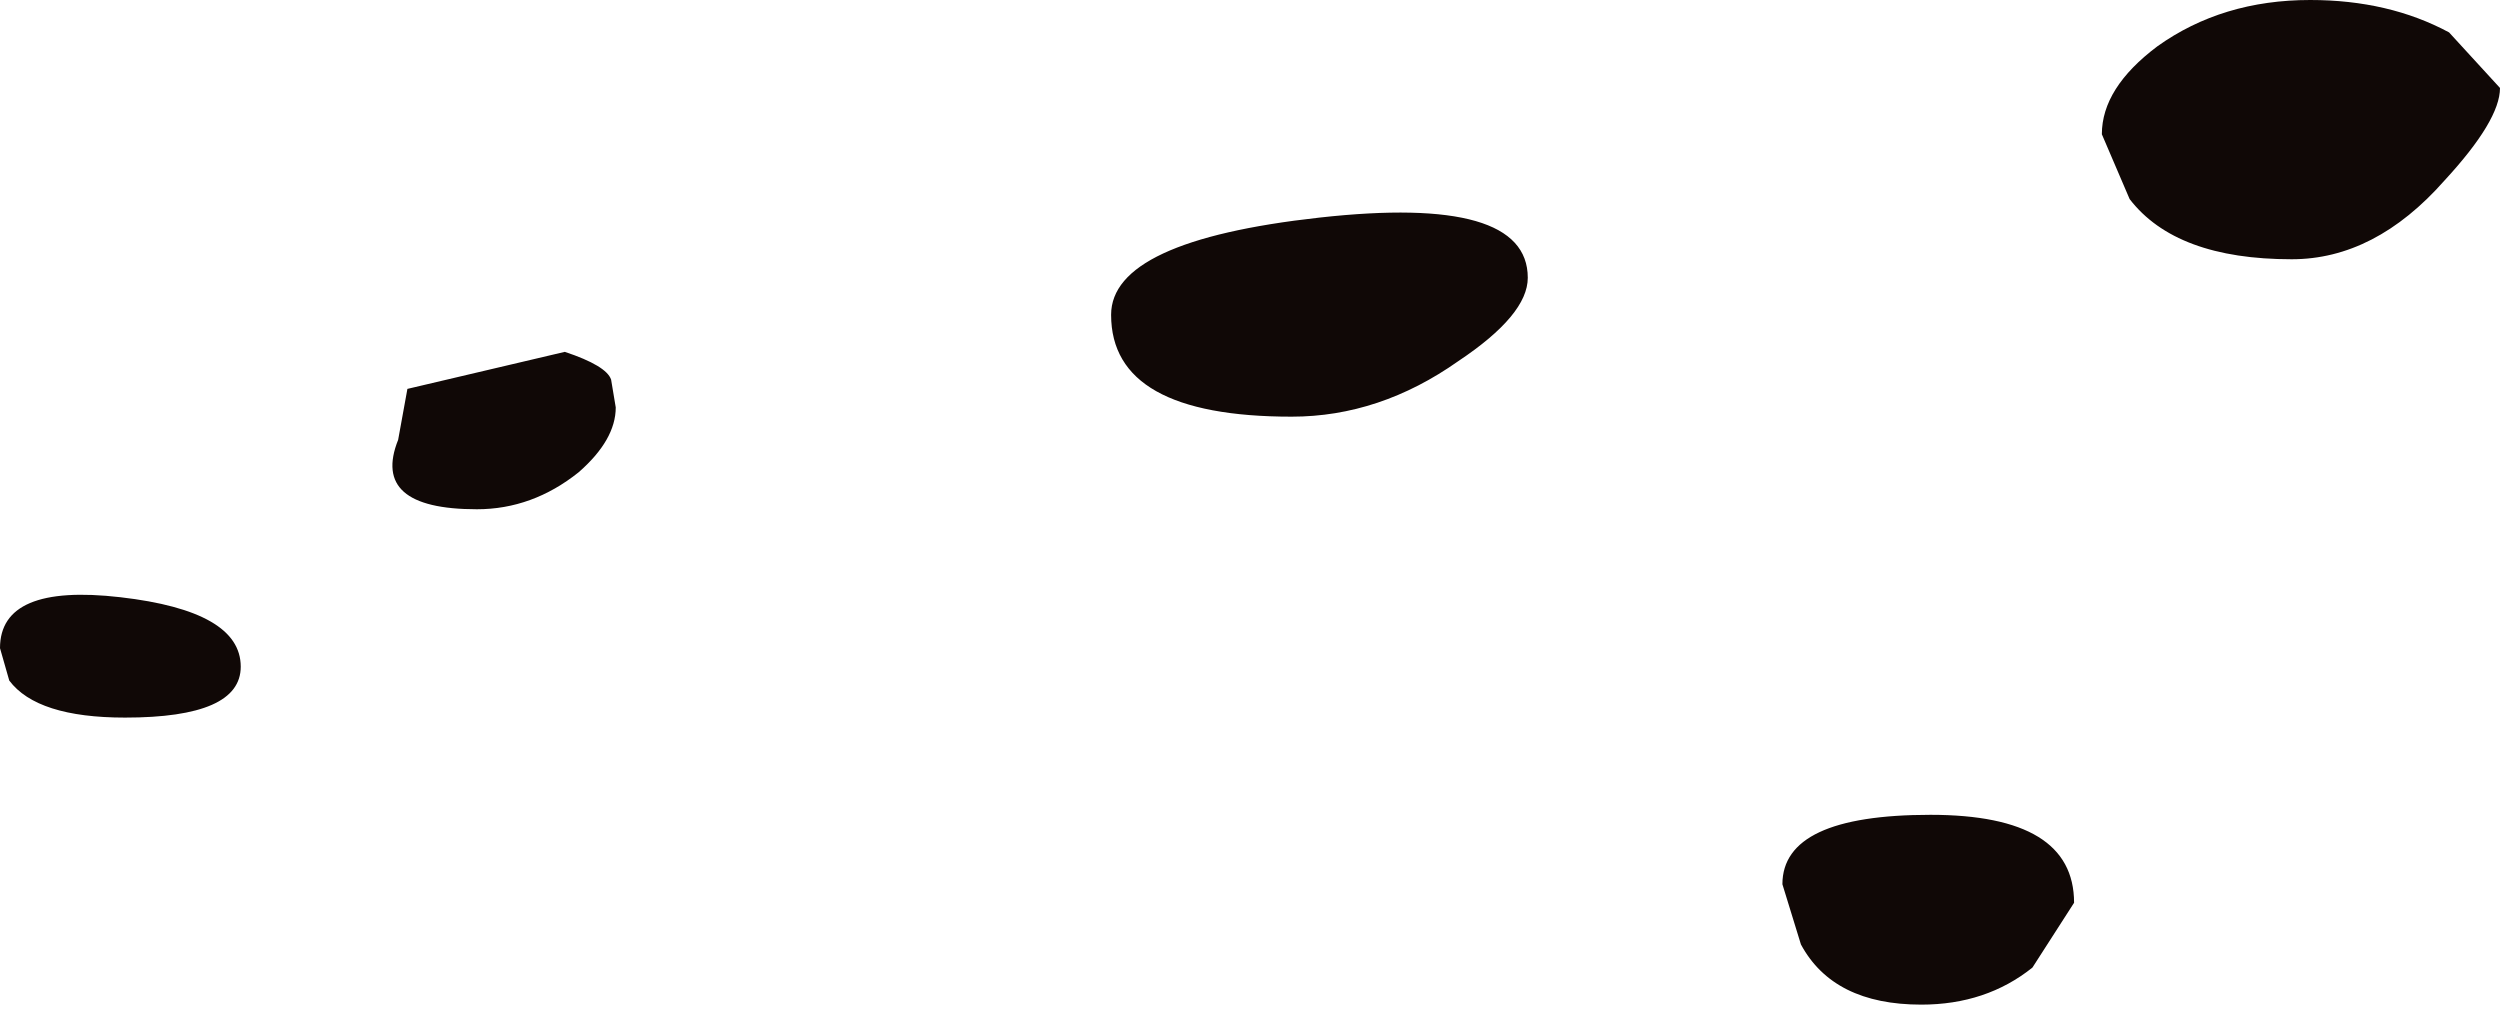 <?xml version="1.0" encoding="utf-8"?>
<svg version="1.1" id="Layer_1"
xmlns="http://www.w3.org/2000/svg"
xmlns:xlink="http://www.w3.org/1999/xlink"
width="27px" height="11px"
xml:space="preserve">
<g id="917" transform="matrix(1, 0, 0, 1, 1.35, 3.85)">
<path style="fill:#100806;fill-opacity:1" d="M12.9,-1.5Q15.15 -1.75 15.15 -0.85Q15.15 -0.45 14.4 0.05Q13.55 0.65 12.6 0.65Q10.65 0.65 10.65 -0.45Q10.65 -1.25 12.9 -1.5M25.1,-3.5L25.65 -2.9Q25.65 -2.55 25.05 -1.9Q24.3 -1.05 23.4 -1.05Q22.15 -1.05 21.65 -1.7L21.35 -2.4Q21.35 -2.9 21.95 -3.35Q22.65 -3.85 23.6 -3.85Q24.45 -3.85 25.1 -3.5M20.6,6.6Q20.1 7 19.4 7Q18.45 7 18.1 6.35L17.9 5.7Q17.9 4.95 19.5 4.95Q21.05 4.95 21.05 5.9L20.6 6.6M3.05,0.35L4.75 -0.05Q5.2 0.1 5.25 0.25L5.3 0.55Q5.3 0.9 4.9 1.25Q4.4 1.65 3.8 1.65Q2.65 1.65 2.95 0.9L3.05 0.35M0,3.9Q-0.95 3.9 -1.25 3.5L-1.35 3.15Q-1.35 2.45 -0.05 2.6Q1.25 2.75 1.25 3.35Q1.25 3.9 0 3.9" />
</g>
</svg>
